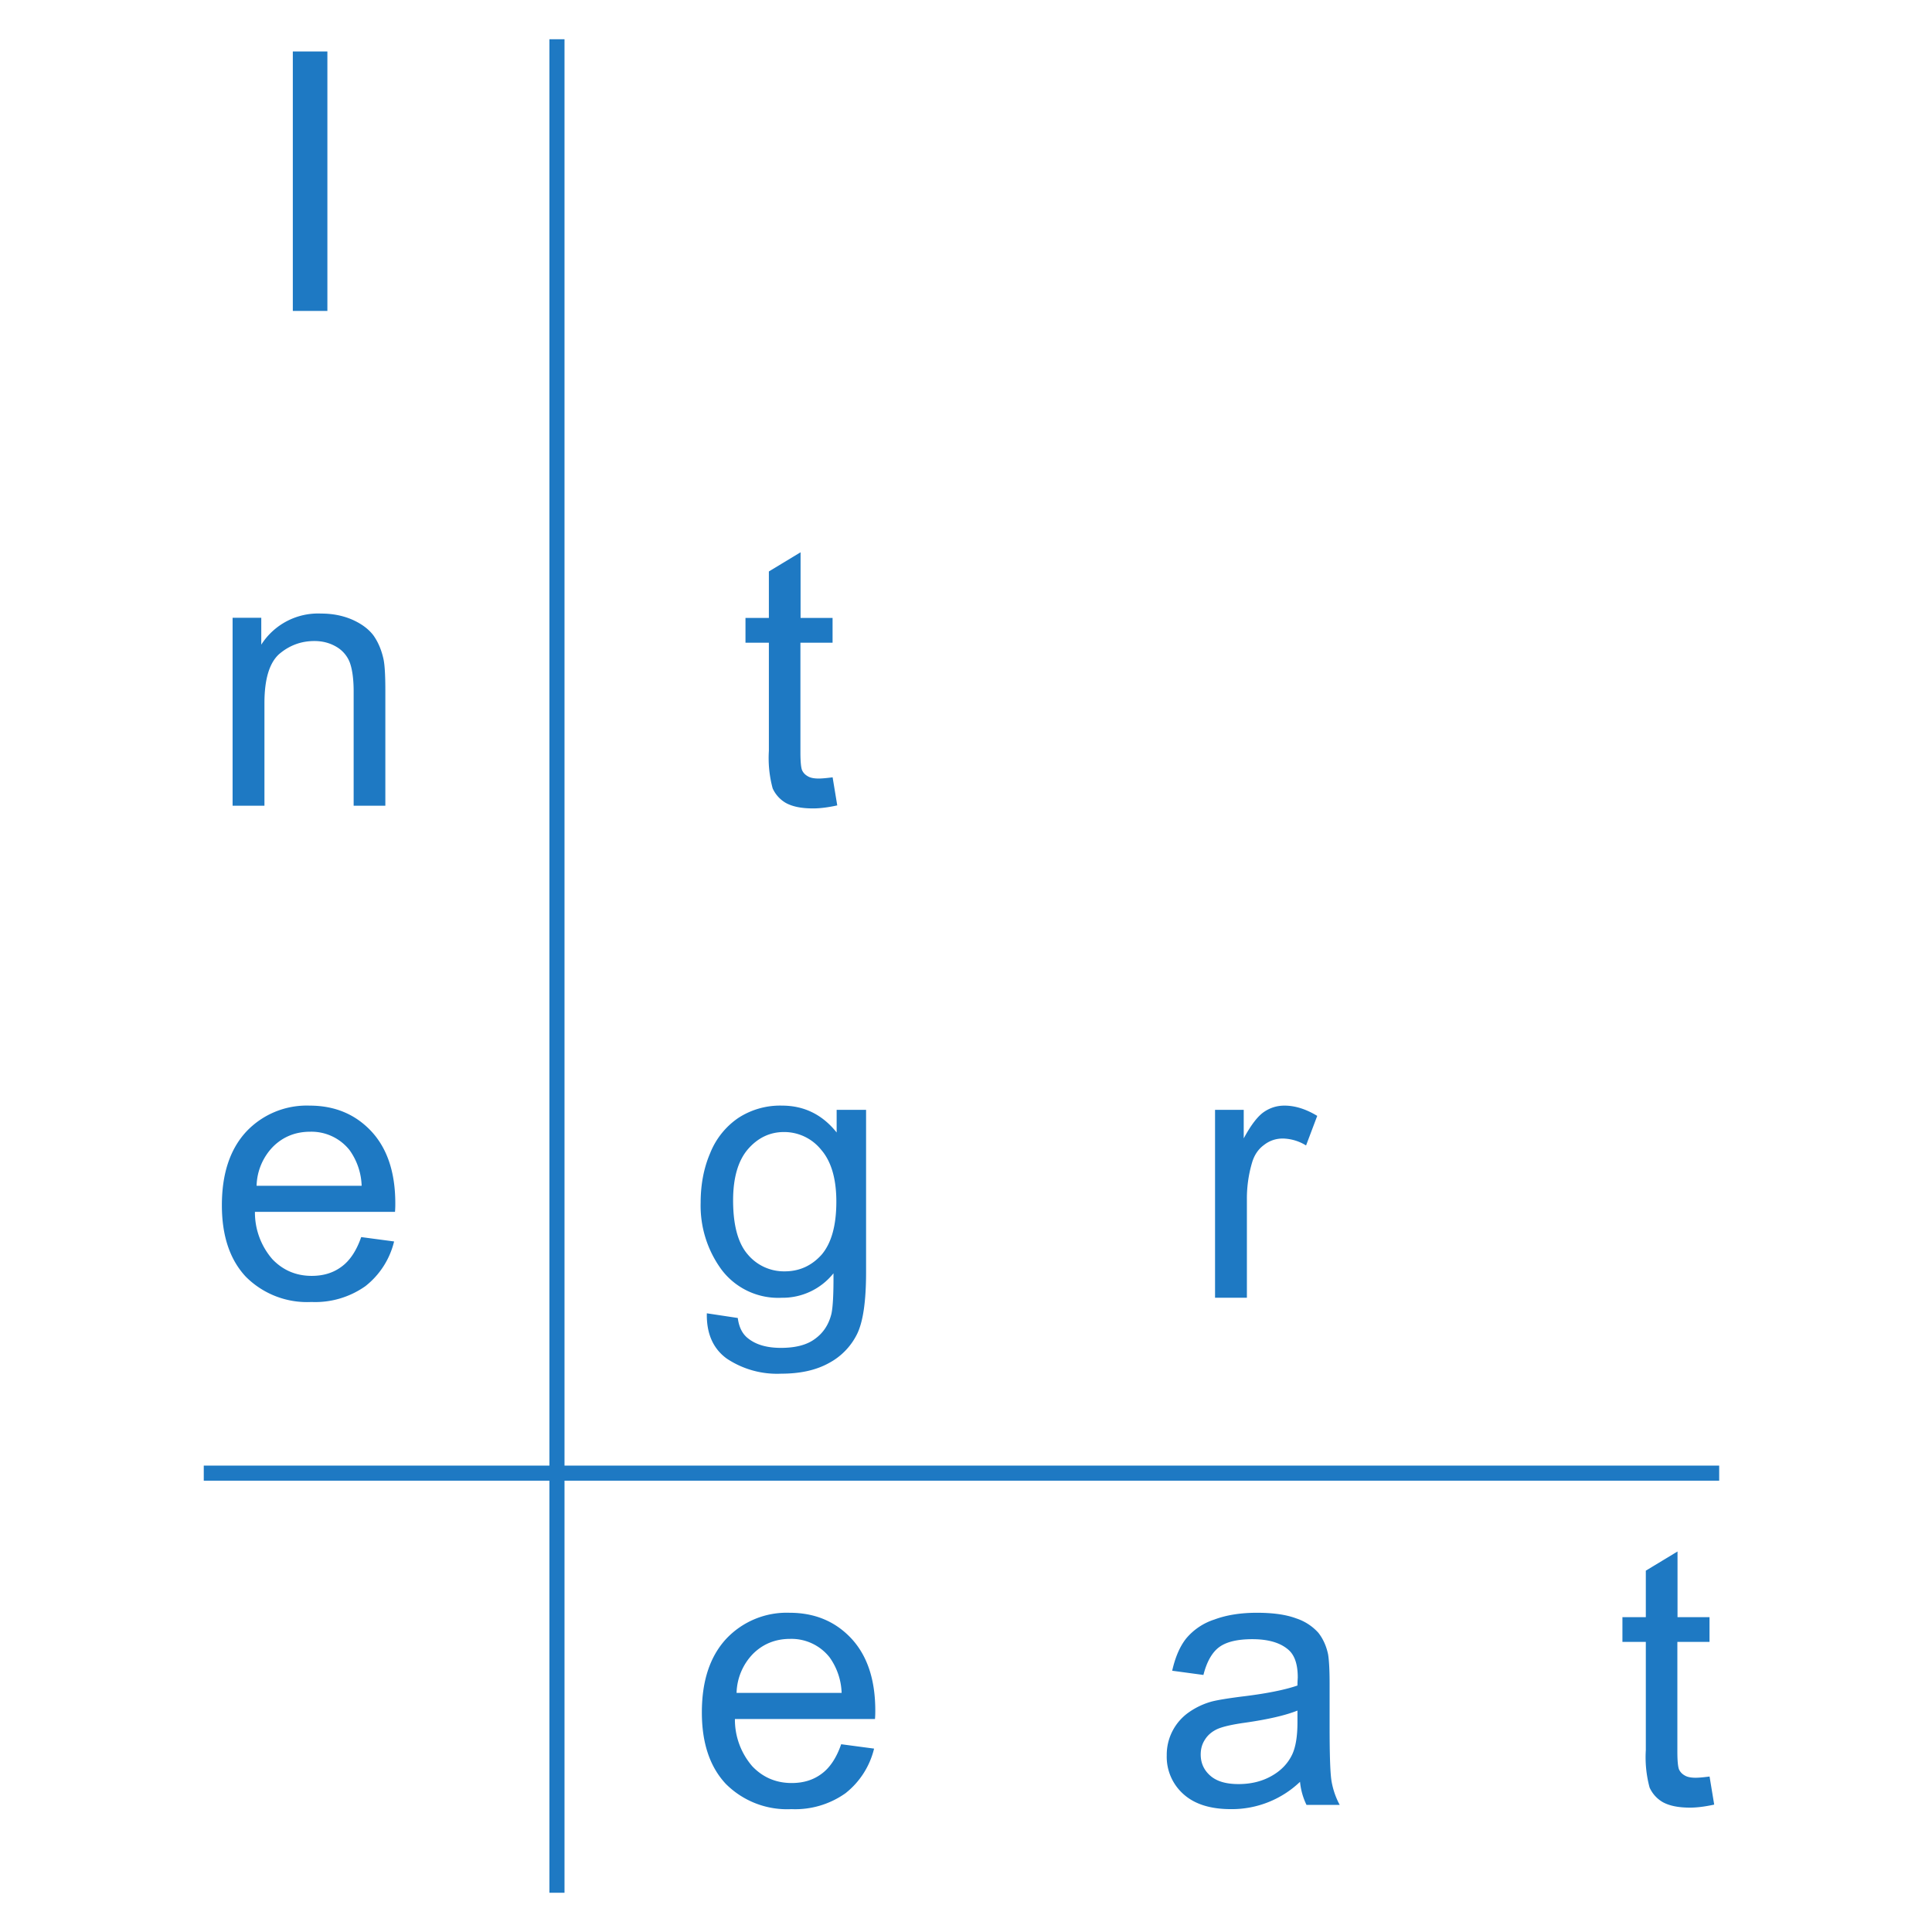 <svg xmlns="http://www.w3.org/2000/svg" xmlns:xlink="http://www.w3.org/1999/xlink" width="256" height="256" viewBox="0 0 128 128"><defs><symbol id="a" overflow="visible"><path d="M2.23 0v-17.19h2.29V0zm0 0"/></symbol><symbol id="b" overflow="visible"><path d="M1.58 0v-12.45h1.9v1.78a4.46 4.46 0 013.96-2.06c.75 0 1.43.13 2.06.4.63.28 1.1.63 1.42 1.06.31.44.53.97.66 1.57.08.38.12 1.07.12 2.04V0H9.6v-7.58c0-.85-.1-1.49-.26-1.92a2.05 2.05 0 00-.87-1.02c-.42-.25-.9-.39-1.47-.39-.9 0-1.67.3-2.33.86-.65.58-.98 1.66-.98 3.25V0zm0 0"/></symbol><symbol id="c" overflow="visible"><path d="M6.19-1.9L6.5-.02c-.6.13-1.13.2-1.6.2-.77 0-1.36-.12-1.8-.36a2.12 2.12 0 01-.88-.97 7.7 7.7 0 01-.25-2.48v-7.17H.42v-1.64h1.55v-3.08l2.1-1.27v4.35h2.12v1.64H4.06v7.28c0 .6.04 1 .11 1.17.08.17.2.3.38.4.16.1.4.15.72.15.22 0 .53-.03.92-.08zm0 0"/></symbol><symbol id="d" overflow="visible"><path d="M10.1-4.02l2.18.29a5.36 5.36 0 01-1.9 2.96A5.76 5.76 0 016.8.28a5.73 5.73 0 01-4.34-1.67C1.4-2.52.87-4.1.87-6.13c0-2.09.54-3.71 1.61-4.87a5.5 5.5 0 014.2-1.73c1.67 0 3.03.57 4.09 1.7 1.06 1.14 1.59 2.73 1.59 4.78 0 .13 0 .31-.02.56H3.06a4.72 4.72 0 001.16 3.14c.7.73 1.57 1.1 2.6 1.1.78 0 1.43-.2 1.98-.61.55-.4.99-1.06 1.3-1.96zm-6.93-3.4h6.96a4.28 4.28 0 00-.8-2.36A3.22 3.22 0 006.72-11c-.97 0-1.79.33-2.45.98a3.85 3.85 0 00-1.1 2.6zm0 0"/></symbol><symbol id="e" overflow="visible"><path d="M1.2 1.03l2.05.31c.08.63.32 1.09.72 1.38.52.4 1.23.6 2.14.6.98 0 1.73-.2 2.26-.6.54-.39.9-.93 1.08-1.64.1-.43.15-1.33.14-2.7A4.31 4.31 0 016.16 0a4.7 4.7 0 01-3.97-1.84A7.16 7.16 0 01.79-6.3c0-1.18.2-2.28.63-3.28a5.1 5.1 0 011.86-2.33 5.07 5.07 0 012.9-.82c1.46 0 2.67.59 3.62 1.78v-1.5h1.95V-1.7c0 1.94-.2 3.3-.6 4.11a4.36 4.36 0 01-1.87 1.92c-.85.47-1.9.7-3.15.7a6 6 0 01-3.61-1c-.91-.66-1.35-1.67-1.32-3zm1.74-7.48c0 1.63.32 2.83.97 3.58a3.13 3.13 0 002.45 1.12c.97 0 1.78-.37 2.44-1.1.65-.76.98-1.93.98-3.52 0-1.52-.34-2.67-1.01-3.44a3.14 3.14 0 00-2.46-1.17c-.93 0-1.73.38-2.39 1.14-.65.76-.98 1.89-.98 3.39zm0 0"/></symbol><symbol id="f" overflow="visible"><path d="M1.56 0v-12.45h1.9v1.89c.48-.89.93-1.47 1.34-1.75.41-.28.86-.42 1.36-.42.7 0 1.43.23 2.17.68l-.74 1.96a3.03 3.03 0 00-1.54-.46c-.46 0-.88.14-1.25.43-.37.27-.63.65-.78 1.14a8.38 8.38 0 00-.35 2.46V0zm0 0"/></symbol><symbol id="g" overflow="visible"><path d="M9.7-1.53A6.54 6.54 0 015.12.28c-1.36 0-2.41-.33-3.15-1a3.3 3.3 0 01-1.1-2.56 3.43 3.43 0 011.5-2.88 4.9 4.9 0 011.52-.7c.41-.1 1.04-.2 1.88-.31 1.7-.2 2.96-.46 3.76-.74 0-.28.02-.46.02-.54 0-.85-.2-1.46-.61-1.82-.53-.47-1.33-.71-2.4-.71-1 0-1.73.18-2.2.53-.46.34-.82.96-1.04 1.84l-2.07-.28c.2-.88.5-1.6.93-2.14a4.05 4.05 0 011.86-1.25c.8-.3 1.75-.45 2.82-.45 1.07 0 1.93.12 2.6.37a3.4 3.4 0 011.47.95c.3.38.53.86.65 1.44.06.36.1 1 .1 1.94v2.81c0 1.96.04 3.2.14 3.72s.27 1.02.53 1.5h-2.2a4.45 4.45 0 01-.43-1.53zm-.17-4.72c-.77.31-1.92.58-3.45.8-.87.12-1.48.26-1.85.42-.35.16-.63.39-.82.69-.2.3-.29.63-.29 1 0 .56.21 1.03.63 1.4.43.38 1.05.56 1.88.56.8 0 1.53-.17 2.17-.53.63-.35 1.1-.83 1.39-1.45.22-.48.34-1.18.34-2.1zm0 0"/></symbol></defs><g fill="#1e79c3"><path d="M13.5 97.1h100.4v1H13.5zm0 0"/><path d="M37.4 2.6v122.8h-1V2.6zm0 0"/><use x="17.17" y="20.6" xlink:href="#a"/><use x="13.83" y="53.38" xlink:href="#b"/><use x="48.97" y="53.38" xlink:href="#c"/><use x="13.83" y="85.98" xlink:href="#d"/><use x="45.63" y="85.98" xlink:href="#e"/><use x="78.94" y="85.98" xlink:href="#f"/><use x="45.63" y="119.58" xlink:href="#d"/><use x="76.43" y="119.58" xlink:href="#g"/><use x="107.07" y="119.58" xlink:href="#c"/></g></svg>